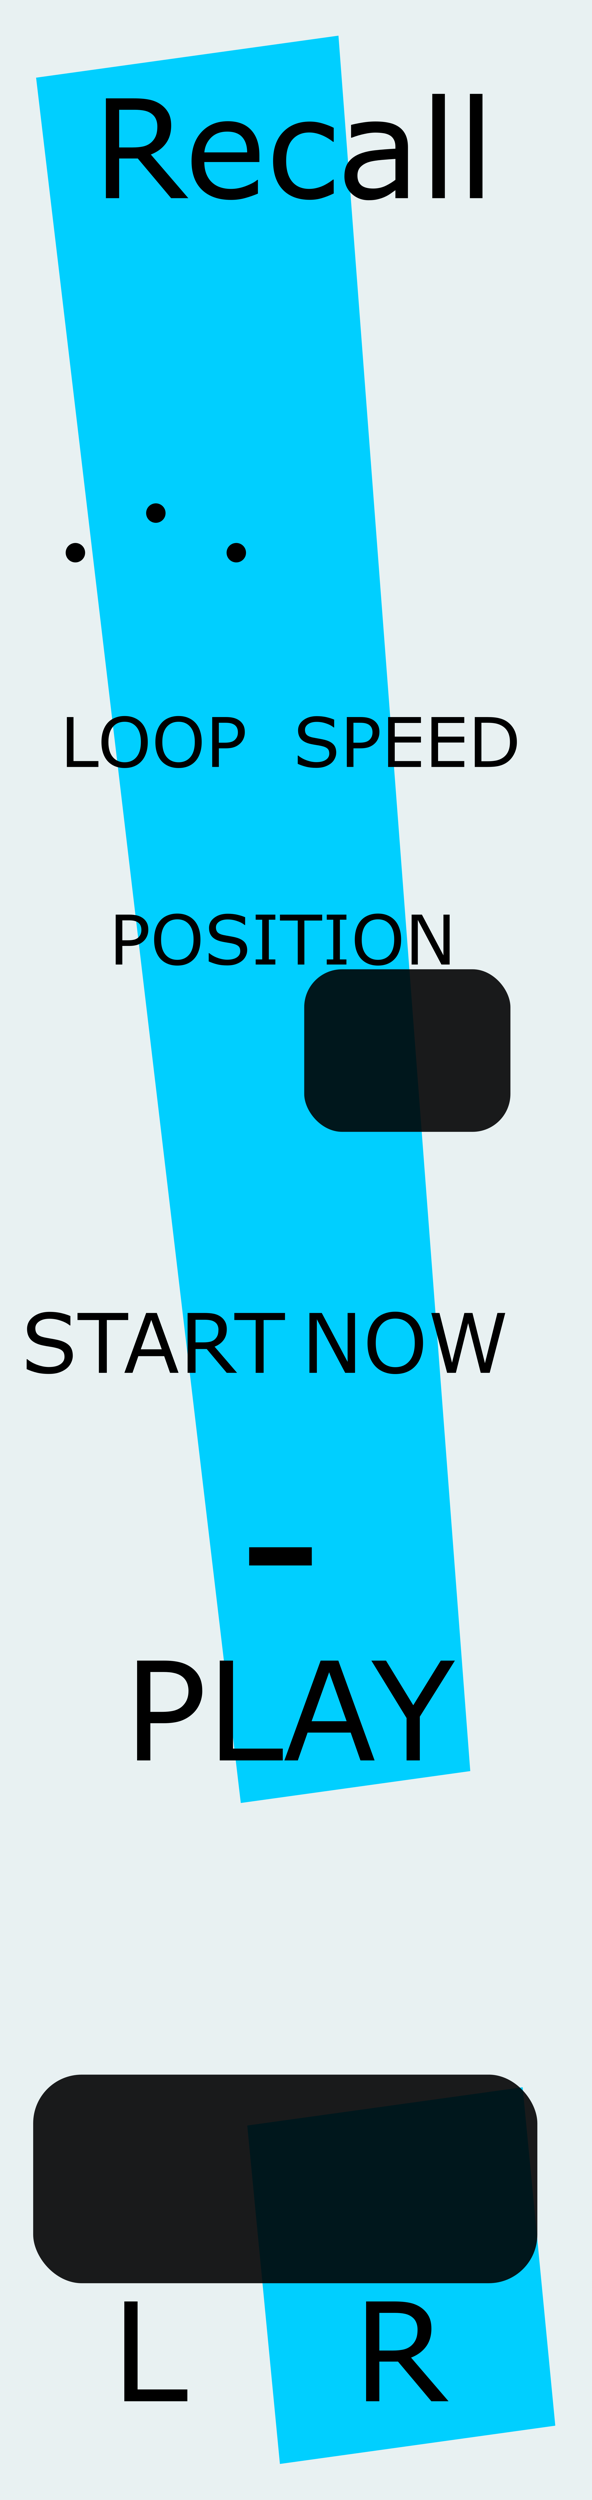 <?xml version="1.0" encoding="UTF-8" standalone="no"?>
<svg
   width="30.48mm"
   height="128.5mm"
   viewBox="0 0 30.48 128.5"
   version="1.1"
   id="svg8"
   inkscape:version="1.2.1 (9c6d41e410, 2022-07-14)"
   sodipodi:docname="Recall.svg"
   xmlns:inkscape="http://www.inkscape.org/namespaces/inkscape"
   xmlns:sodipodi="http://sodipodi.sourceforge.net/DTD/sodipodi-0.dtd"
   xmlns="http://www.w3.org/2000/svg"
   xmlns:svg="http://www.w3.org/2000/svg"
   xmlns:rdf="http://www.w3.org/1999/02/22-rdf-syntax-ns#"
   xmlns:cc="http://creativecommons.org/ns#"
   xmlns:dc="http://purl.org/dc/elements/1.1/">
  <defs
     id="defs2" />
  <sodipodi:namedview
     id="base"
     pagecolor="#ffffff"
     bordercolor="#666666"
     borderopacity="1.0"
     inkscape:pageopacity="0.0"
     inkscape:pageshadow="2"
     inkscape:zoom="2.0000001"
     inkscape:cx="-363.49998"
     inkscape:cy="207.99999"
     inkscape:document-units="mm"
     inkscape:current-layer="g1684"
     showgrid="false"
     units="mm"
     inkscape:snap-bbox="true"
     inkscape:snap-page="true"
     inkscape:bbox-nodes="false"
     inkscape:snap-bbox-edge-midpoints="false"
     inkscape:window-width="2560"
     inkscape:window-height="1369"
     inkscape:window-x="-8"
     inkscape:window-y="-8"
     inkscape:window-maximized="1"
     inkscape:snap-bbox-midpoints="true"
     inkscape:snap-nodes="false"
     inkscape:document-rotation="0"
     inkscape:showpageshadow="2"
     inkscape:pagecheckerboard="0"
     inkscape:deskcolor="#d1d1d1" />
  <g
     inkscape:label="Background"
     inkscape:groupmode="layer"
     id="layer1"
     transform="translate(0,-168.5)"
     style="display:inline">
    <rect
       style="display:inline;opacity:1;vector-effect:none;fill:#e8f1f2;fill-opacity:1;fill-rule:evenodd;stroke:none;stroke-width:0.649;stroke-linecap:butt;stroke-linejoin:miter;stroke-miterlimit:4;stroke-dasharray:none;stroke-dashoffset:0;stroke-opacity:1;paint-order:normal"
       id="rect420"
       width="30.48"
       height="128.5"
       x="5.9211732e-17"
       y="168.5" />
    <g
       aria-label="!"
       transform="matrix(1.117,-0.155,0.128,1.325,-2.304,165.392)"
       id="text912"
       style="font-style:normal;font-weight:normal;font-size:127.426px;line-height:1.25;font-family:sans-serif;display:inline;fill:#99ffa4;fill-opacity:1;stroke:none;stroke-width:3.186;stroke-miterlimit:4;stroke-dasharray:none">
      <path
         d="M 17.008,5.718 15.39,72.853 H 4.813 L 3.071,5.718 Z M 16.386,98.363 H 3.693 V 85.234 H 16.386 Z"
         style="fill:#00cfff;fill-opacity:1;stroke-width:3.186;stroke-miterlimit:4;stroke-dasharray:none"
         id="path1767" />
    </g>
  </g>
  <g
     inkscape:label="Layer 1"
     inkscape:groupmode="layer"
     id="g1684"
     transform="translate(0,-168.5)"
     style="display:inline;opacity:1">
    <g
       aria-label="Recall"
       id="text532"
       style="font-size:7.056px;line-height:1.25;word-spacing:0px;stroke-width:0.265"
       transform="translate(0,1.058)">
      <path
         d="M 9.696,177.628 H 8.81 l -1.716,-2.039 H 6.134 v 2.039 H 5.452 v -5.13 H 6.888 q 0.465,0 0.775,0.062 0.31,0.059 0.558,0.214 0.279,0.176 0.434,0.444 0.158,0.265 0.158,0.675 0,0.555 -0.279,0.93 -0.279,0.372 -0.768,0.562 z m -1.595,-3.686 q 0,-0.22 -0.079,-0.389 -0.076,-0.172 -0.255,-0.289 -0.148,-0.1 -0.351,-0.138 -0.203,-0.041 -0.479,-0.041 h -0.803 v 1.936 h 0.689 q 0.324,0 0.565,-0.055 0.241,-0.059 0.41,-0.214 0.155,-0.145 0.227,-0.331 0.076,-0.189 0.076,-0.479 z"
         id="path588" />
      <path
         d="m 13.355,175.771 h -2.835 q 0,0.355 0.107,0.62 0.107,0.262 0.293,0.431 0.179,0.165 0.424,0.248 0.248,0.083 0.544,0.083 0.393,0 0.789,-0.155 0.4,-0.158 0.568,-0.31 h 0.034 v 0.706 q -0.327,0.138 -0.668,0.231 -0.341,0.093 -0.717,0.093 -0.958,0 -1.495,-0.517 -0.537,-0.52 -0.537,-1.474 0,-0.944 0.513,-1.499 0.517,-0.555 1.357,-0.555 0.779,0 1.199,0.455 0.424,0.455 0.424,1.292 z m -0.63,-0.496 q -0.003,-0.51 -0.258,-0.789 -0.251,-0.279 -0.768,-0.279 -0.52,0 -0.83,0.307 -0.307,0.307 -0.348,0.761 z"
         id="path590" />
      <path
         d="m 17.182,177.387 q -0.324,0.155 -0.617,0.241 -0.289,0.086 -0.617,0.086 -0.417,0 -0.765,-0.121 -0.348,-0.124 -0.596,-0.372 -0.251,-0.248 -0.389,-0.627 -0.138,-0.379 -0.138,-0.885 0,-0.944 0.517,-1.481 0.52,-0.537 1.371,-0.537 0.331,0 0.648,0.093 0.32,0.093 0.586,0.227 v 0.72 h -0.034 q -0.296,-0.231 -0.613,-0.355 -0.314,-0.124 -0.613,-0.124 -0.551,0 -0.872,0.372 -0.317,0.369 -0.317,1.085 0,0.696 0.31,1.071 0.314,0.372 0.878,0.372 0.196,0 0.4,-0.052 0.203,-0.052 0.365,-0.134 0.141,-0.072 0.265,-0.152 0.124,-0.083 0.196,-0.141 h 0.034 z"
         id="path592" />
      <path
         d="M 21.003,177.628 H 20.358 v -0.41 q -0.086,0.059 -0.234,0.165 -0.145,0.103 -0.282,0.165 -0.162,0.079 -0.372,0.131 -0.21,0.055 -0.493,0.055 -0.52,0 -0.882,-0.345 -0.362,-0.345 -0.362,-0.878 0,-0.438 0.186,-0.706 0.189,-0.272 0.537,-0.427 0.351,-0.155 0.844,-0.21 0.493,-0.055 1.058,-0.083 v -0.1 q 0,-0.22 -0.079,-0.365 -0.076,-0.145 -0.22,-0.227 -0.138,-0.079 -0.331,-0.107 -0.193,-0.028 -0.403,-0.028 -0.255,0 -0.568,0.069 -0.314,0.066 -0.648,0.193 h -0.034 v -0.658 q 0.189,-0.052 0.548,-0.114 0.358,-0.062 0.706,-0.062 0.407,0 0.706,0.069 0.303,0.066 0.524,0.227 0.217,0.158 0.331,0.41 0.114,0.251 0.114,0.624 z m -0.644,-0.947 v -1.071 q -0.296,0.017 -0.699,0.052 -0.4,0.035 -0.634,0.1 -0.279,0.079 -0.451,0.248 -0.172,0.165 -0.172,0.458 0,0.331 0.2,0.5 0.2,0.165 0.61,0.165 0.341,0 0.624,-0.131 0.282,-0.134 0.524,-0.32 z"
         id="path594" />
      <path
         d="M 22.904,177.628 H 22.257 v -5.361 h 0.648 z"
         id="path596" />
      <path
         d="m 24.841,177.628 h -0.648 v -5.361 h 0.648 z"
         id="path598" />
    </g>
    <rect
       style="display:inline;fill:#000000;fill-opacity:0.888;stroke-width:0.311;image-rendering:auto"
       id="rect652"
       width="25.958"
       height="10.722"
       x="1.708"
       y="275.139"
       ry="2.501" />
    <rect
       style="display:inline;fill:#000000;fill-opacity:0.888;stroke-width:0.176;image-rendering:auto"
       id="rect652-7"
       width="10.617"
       height="8.356"
       x="15.663"
       y="218.322"
       ry="1.949" />
    <g
       aria-label="-"
       id="text1760-3"
       style="font-size:10.583px;line-height:1.25;font-family:sans-serif;word-spacing:0px;display:inline;stroke-width:0.265"
       transform="translate(64.387,208.588)">
      <path
         d="m -48.334,40.379 h -3.225 v -0.935 h 3.225 z"
         style="stroke-width:0.265"
         id="path1762-7" />
    </g>
    <g
       aria-label="-"
       id="text1760-3-2"
       style="font-size:10.583px;line-height:1.25;font-family:sans-serif;word-spacing:0px;display:inline;opacity:1;stroke-width:0.265"
       transform="translate(64.387,176.588)" />
    <path
       style="display:inline;fill:#000000;fill-opacity:1;stroke:#000000;stroke-width:0.095;stroke-miterlimit:4;stroke-dasharray:none;stroke-opacity:1"
       id="path923"
       sodipodi:type="arc"
       sodipodi:cx="8.0237198"
       sodipodi:cy="194.87401"
       sodipodi:rx="0.45252839"
       sodipodi:ry="0.45253617"
       sodipodi:start="0.36229666"
       sodipodi:end="0.35175191"
       sodipodi:arc-type="slice"
       d="m 8.447,195.034 a 0.453,0.453 0 0 1 -0.582,0.263 0.453,0.453 0 0 1 -0.265,-0.582 0.453,0.453 0 0 1 0.581,-0.266 0.453,0.453 0 0 1 0.268,0.58 l -0.425,-0.156 z" />
    <path
       style="display:inline;fill:#000000;fill-opacity:1;stroke:#000000;stroke-width:0.095;stroke-miterlimit:4;stroke-dasharray:none;stroke-opacity:1"
       id="path923-3"
       sodipodi:type="arc"
       sodipodi:cx="12.166001"
       sodipodi:cy="196.90919"
       sodipodi:rx="0.45252839"
       sodipodi:ry="0.45253617"
       sodipodi:start="0.36229666"
       sodipodi:end="0.35175191"
       sodipodi:arc-type="slice"
       d="m 12.589,197.07 a 0.453,0.453 0 0 1 -0.582,0.263 0.453,0.453 0 0 1 -0.265,-0.582 0.453,0.453 0 0 1 0.581,-0.266 0.453,0.453 0 0 1 0.268,0.58 l -0.425,-0.156 z" />
    <path
       style="display:inline;fill:#000000;fill-opacity:1;stroke:#000000;stroke-width:0.095;stroke-miterlimit:4;stroke-dasharray:none;stroke-opacity:1"
       id="path923-3-2"
       sodipodi:type="arc"
       sodipodi:cx="3.8820012"
       sodipodi:cy="196.90919"
       sodipodi:rx="0.45252839"
       sodipodi:ry="0.45253617"
       sodipodi:start="0.36229666"
       sodipodi:end="0.35175191"
       sodipodi:arc-type="slice"
       d="m 4.305,197.07 a 0.453,0.453 0 0 1 -0.582,0.263 0.453,0.453 0 0 1 -0.265,-0.582 0.453,0.453 0 0 1 0.581,-0.266 0.453,0.453 0 0 1 0.268,0.58 l -0.425,-0.156 z" />
    <g
       aria-label="L"
       id="text1685"
       style="font-size:7.056px;line-height:1.25;word-spacing:0px;stroke-width:0.265"
       transform="translate(0,-0.529)">
      <path
         d="m 9.646,292.457 h -3.245 v -5.13 h 0.682 v 4.523 h 2.563 z"
         id="path1691" />
    </g>
    <g
       aria-label="R"
       id="text1689"
       style="font-size:7.056px;line-height:1.25;word-spacing:0px;stroke-width:0.265"
       transform="translate(0,-0.529)">
      <path
         d="m 23.093,292.457 h -0.885 l -1.716,-2.039 h -0.961 v 2.039 h -0.682 v -5.13 h 1.437 q 0.465,0 0.775,0.062 0.31,0.059 0.558,0.214 0.279,0.176 0.434,0.444 0.158,0.265 0.158,0.675 0,0.555 -0.279,0.93 -0.279,0.372 -0.768,0.562 z m -1.595,-3.686 q 0,-0.22 -0.079,-0.389 -0.076,-0.172 -0.255,-0.289 -0.148,-0.1 -0.351,-0.138 -0.203,-0.041 -0.479,-0.041 h -0.803 v 1.936 h 0.689 q 0.324,0 0.565,-0.055 0.241,-0.059 0.41,-0.214 0.155,-0.145 0.227,-0.331 0.076,-0.189 0.076,-0.479 z"
         id="path1694" />
    </g>
    <g
       aria-label="SPEED"
       id="text1878"
       style="font-size:3.528px;line-height:1.25;word-spacing:0px;stroke-width:0.265"
       transform="translate(0.019)">
      <path
         d="m 17.29,207.191 q 0,0.15 -0.071,0.296 -0.069,0.146 -0.195,0.248 -0.138,0.11 -0.322,0.172 -0.183,0.062 -0.441,0.062 -0.277,0 -0.5,-0.052 -0.22,-0.052 -0.45,-0.153 v -0.427 h 0.024 q 0.195,0.162 0.45,0.25 0.255,0.088 0.479,0.088 0.317,0 0.493,-0.119 0.177,-0.119 0.177,-0.317 0,-0.171 -0.084,-0.252 -0.083,-0.081 -0.253,-0.126 -0.129,-0.034 -0.281,-0.057 -0.15,-0.022 -0.319,-0.057 -0.341,-0.072 -0.506,-0.246 -0.164,-0.176 -0.164,-0.456 0,-0.322 0.272,-0.527 0.272,-0.207 0.691,-0.207 0.27,0 0.496,0.052 0.226,0.052 0.4,0.127 v 0.403 h -0.024 q -0.146,-0.124 -0.386,-0.205 -0.238,-0.083 -0.487,-0.083 -0.274,0 -0.441,0.114 -0.165,0.114 -0.165,0.293 0,0.16 0.083,0.251 0.083,0.091 0.291,0.14 0.11,0.024 0.314,0.059 0.203,0.035 0.345,0.071 0.286,0.076 0.431,0.229 0.145,0.153 0.145,0.429 z"
         id="path1893" />
      <path
         d="m 19.515,206.133 q 0,0.171 -0.06,0.317 -0.059,0.145 -0.165,0.251 -0.133,0.133 -0.314,0.2 -0.181,0.065 -0.456,0.065 h -0.341 v 0.956 h -0.341 v -2.565 h 0.696 q 0.231,0 0.391,0.04 0.16,0.038 0.284,0.121 0.146,0.098 0.226,0.245 0.081,0.146 0.081,0.37 z m -0.355,0.009 q 0,-0.133 -0.047,-0.231 -0.047,-0.098 -0.141,-0.16 -0.083,-0.053 -0.189,-0.076 -0.105,-0.024 -0.267,-0.024 h -0.338 v 1.025 h 0.288 q 0.207,0 0.336,-0.036 0.129,-0.038 0.21,-0.119 0.081,-0.083 0.114,-0.174 0.034,-0.091 0.034,-0.205 z"
         id="path1895" />
      <path
         d="m 21.654,207.923 h -1.69 v -2.565 h 1.69 v 0.303 h -1.349 v 0.703 h 1.349 v 0.303 h -1.349 v 0.953 h 1.349 z"
         id="path1897" />
      <path
         d="m 23.885,207.923 h -1.69 v -2.565 h 1.69 v 0.303 h -1.349 v 0.703 h 1.349 v 0.303 h -1.349 v 0.953 h 1.349 z"
         id="path1899" />
      <path
         d="m 26.593,206.643 q 0,0.35 -0.153,0.634 -0.152,0.284 -0.405,0.441 -0.176,0.109 -0.393,0.157 -0.215,0.048 -0.568,0.048 h -0.648 v -2.565 h 0.641 q 0.376,0 0.596,0.055 0.222,0.053 0.376,0.148 0.262,0.164 0.408,0.436 0.146,0.272 0.146,0.646 z m -0.357,-0.005 q 0,-0.301 -0.105,-0.508 -0.105,-0.207 -0.314,-0.326 -0.152,-0.086 -0.322,-0.119 -0.171,-0.034 -0.408,-0.034 h -0.32 v 1.979 h 0.32 q 0.246,0 0.429,-0.036 0.184,-0.036 0.338,-0.134 0.191,-0.122 0.286,-0.322 0.096,-0.2 0.096,-0.5 z"
         id="path1901" />
    </g>
    <g
       aria-label="LOOP"
       id="text1882"
       style="font-size:3.528px;line-height:1.25;word-spacing:0px;stroke-width:0.265"
       transform="translate(-0.27,-0.09)">
      <path
         d="m 5.336,208.013 h -1.623 v -2.565 h 0.341 v 2.262 h 1.282 z"
         id="path1884" />
      <path
         d="m 7.555,205.743 q 0.157,0.172 0.239,0.422 0.084,0.25 0.084,0.567 0,0.317 -0.086,0.568 -0.084,0.25 -0.238,0.417 -0.158,0.174 -0.376,0.262 -0.215,0.088 -0.493,0.088 -0.27,0 -0.493,-0.09 -0.22,-0.09 -0.376,-0.26 -0.155,-0.171 -0.239,-0.419 -0.083,-0.248 -0.083,-0.567 0,-0.314 0.083,-0.562 0.083,-0.25 0.241,-0.427 0.152,-0.169 0.376,-0.258 0.226,-0.09 0.491,-0.09 0.276,0 0.494,0.091 0.22,0.09 0.374,0.257 z m -0.031,0.989 q 0,-0.5 -0.224,-0.77 -0.224,-0.272 -0.612,-0.272 -0.391,0 -0.615,0.272 -0.222,0.27 -0.222,0.77 0,0.505 0.227,0.773 0.227,0.267 0.61,0.267 0.382,0 0.608,-0.267 0.227,-0.269 0.227,-0.773 z"
         id="path1886" />
      <path
         d="m 10.331,205.743 q 0.157,0.172 0.239,0.422 0.084,0.25 0.084,0.567 0,0.317 -0.086,0.568 -0.084,0.25 -0.238,0.417 -0.158,0.174 -0.376,0.262 -0.215,0.088 -0.493,0.088 -0.27,0 -0.493,-0.09 -0.22,-0.09 -0.376,-0.26 -0.155,-0.171 -0.239,-0.419 -0.083,-0.248 -0.083,-0.567 0,-0.314 0.083,-0.562 0.083,-0.25 0.241,-0.427 0.152,-0.169 0.376,-0.258 0.226,-0.09 0.491,-0.09 0.276,0 0.494,0.091 0.22,0.09 0.374,0.257 z m -0.031,0.989 q 0,-0.5 -0.224,-0.77 -0.224,-0.272 -0.612,-0.272 -0.391,0 -0.615,0.272 -0.222,0.27 -0.222,0.77 0,0.505 0.227,0.773 0.227,0.267 0.61,0.267 0.382,0 0.608,-0.267 0.227,-0.269 0.227,-0.773 z"
         id="path1888" />
      <path
         d="m 12.874,206.223 q 0,0.171 -0.06,0.317 -0.059,0.145 -0.165,0.251 -0.133,0.133 -0.314,0.2 -0.181,0.065 -0.456,0.065 h -0.341 v 0.956 H 11.196 v -2.565 h 0.696 q 0.231,0 0.391,0.04 0.16,0.038 0.284,0.121 0.146,0.098 0.226,0.245 0.081,0.146 0.081,0.37 z m -0.355,0.009 q 0,-0.133 -0.047,-0.231 -0.047,-0.098 -0.141,-0.16 -0.083,-0.053 -0.189,-0.076 -0.105,-0.024 -0.267,-0.024 h -0.338 v 1.025 h 0.288 q 0.207,0 0.336,-0.036 0.129,-0.038 0.21,-0.119 0.081,-0.083 0.114,-0.174 0.034,-0.091 0.034,-0.205 z"
         id="path1890" />
    </g>
    <g
       aria-label="PLAY"
       id="text1699"
       style="font-size:7.056px;line-height:1.25;word-spacing:0px;display:inline;stroke-width:0.265"
       transform="translate(0.814,168.5)">
      <path
         d="m 9.601,86.908 q 0,0.341 -0.121,0.634 -0.117,0.289 -0.331,0.503 -0.265,0.265 -0.627,0.4 -0.362,0.131 -0.913,0.131 H 6.927 v 1.912 H 6.245 v -5.13 h 1.392 q 0.462,0 0.782,0.079 0.32,0.076 0.568,0.241 0.293,0.196 0.451,0.489 0.162,0.293 0.162,0.741 z m -0.71,0.017 q 0,-0.265 -0.093,-0.462 Q 8.705,86.267 8.516,86.143 8.35,86.036 8.137,85.992 7.926,85.943 7.603,85.943 H 6.927 v 2.05 h 0.575 q 0.413,0 0.672,-0.072 0.258,-0.076 0.42,-0.238 0.162,-0.165 0.227,-0.348 0.069,-0.183 0.069,-0.41 z"
         id="path1701" />
      <path
         d="m 13.745,90.488 h -3.245 v -5.13 h 0.682 v 4.523 h 2.563 z"
         id="path1703" />
      <path
         d="M 18.472,90.488 H 17.745 L 17.242,89.058 H 15.023 l -0.503,1.43 h -0.692 l 1.867,-5.13 h 0.91 z m -1.44,-2.015 -0.899,-2.518 -0.903,2.518 z"
         id="path1705" />
      <path
         d="m 22.606,85.358 -1.805,2.88 v 2.25 H 20.119 v -2.177 l -1.812,-2.952 h 0.754 l 1.402,2.294 1.416,-2.294 z"
         id="path1707" />
    </g>
    <g
       aria-label="POSITION"
       transform="translate(0,168.5)"
       id="text943"
       style="font-size:3.528px;line-height:1.25;word-spacing:0px;display:inline;stroke-width:0.265">
      <path
         d="m 7.635,47.789 q 0,0.171 -0.06,0.317 -0.059,0.145 -0.165,0.251 -0.133,0.133 -0.314,0.2 -0.181,0.065 -0.456,0.065 H 6.298 v 0.956 H 5.957 v -2.565 h 0.696 q 0.231,0 0.391,0.04 0.16,0.038 0.284,0.121 0.146,0.098 0.226,0.245 0.081,0.146 0.081,0.37 z m -0.355,0.009 q 0,-0.133 -0.047,-0.231 -0.047,-0.098 -0.141,-0.16 -0.083,-0.053 -0.189,-0.076 -0.105,-0.024 -0.267,-0.024 H 6.298 v 1.025 h 0.288 q 0.207,0 0.336,-0.036 0.129,-0.038 0.21,-0.119 0.081,-0.083 0.114,-0.174 0.034,-0.091 0.034,-0.205 z"
         id="path1151" />
      <path
         d="m 9.997,47.308 q 0.157,0.172 0.239,0.422 0.084,0.25 0.084,0.567 0,0.317 -0.086,0.568 -0.084,0.25 -0.238,0.417 -0.158,0.174 -0.376,0.262 -0.215,0.088 -0.493,0.088 -0.27,0 -0.493,-0.09 -0.22,-0.09 -0.376,-0.26 -0.155,-0.171 -0.239,-0.419 -0.083,-0.248 -0.083,-0.567 0,-0.314 0.083,-0.562 0.083,-0.25 0.241,-0.427 0.152,-0.169 0.376,-0.258 0.226,-0.09 0.491,-0.09 0.276,0 0.494,0.091 0.22,0.09 0.374,0.257 z m -0.031,0.989 q 0,-0.5 -0.224,-0.77 -0.224,-0.272 -0.612,-0.272 -0.391,0 -0.615,0.272 -0.222,0.27 -0.222,0.77 0,0.505 0.227,0.773 0.227,0.267 0.61,0.267 0.382,0 0.608,-0.267 0.227,-0.269 0.227,-0.773 z"
         id="path1153" />
      <path
         d="m 12.725,48.846 q 0,0.15 -0.071,0.296 -0.069,0.146 -0.195,0.248 -0.138,0.11 -0.322,0.172 -0.183,0.062 -0.441,0.062 -0.277,0 -0.5,-0.052 -0.22,-0.052 -0.45,-0.153 v -0.427 h 0.024 q 0.195,0.162 0.45,0.25 0.255,0.088 0.479,0.088 0.317,0 0.493,-0.119 0.177,-0.119 0.177,-0.317 0,-0.171 -0.084,-0.251 -0.083,-0.081 -0.253,-0.126 -0.129,-0.034 -0.281,-0.057 -0.15,-0.022 -0.319,-0.057 -0.341,-0.072 -0.506,-0.246 -0.164,-0.176 -0.164,-0.456 0,-0.322 0.272,-0.527 0.272,-0.207 0.691,-0.207 0.27,0 0.496,0.052 0.226,0.052 0.4,0.127 v 0.403 h -0.024 q -0.146,-0.124 -0.386,-0.205 -0.238,-0.083 -0.487,-0.083 -0.274,0 -0.441,0.114 -0.165,0.114 -0.165,0.293 0,0.16 0.083,0.251 0.083,0.091 0.291,0.14 0.11,0.024 0.314,0.059 0.203,0.034 0.345,0.071 0.286,0.076 0.431,0.229 0.145,0.153 0.145,0.429 z"
         id="path1155" />
      <path
         d="m 14.177,49.578 h -1.013 v -0.262 h 0.336 v -2.041 h -0.336 v -0.262 h 1.013 v 0.262 h -0.336 v 2.041 h 0.336 z"
         id="path1157" />
      <path
         d="M 16.587,47.317 H 15.671 v 2.262 h -0.341 v -2.262 h -0.916 v -0.303 h 2.174 z"
         id="path1159" />
      <path
         d="m 17.836,49.578 h -1.013 v -0.262 h 0.336 v -2.041 h -0.336 v -0.262 h 1.013 v 0.262 h -0.336 v 2.041 h 0.336 z"
         id="path1161" />
      <path
         d="m 20.328,47.308 q 0.157,0.172 0.239,0.422 0.084,0.25 0.084,0.567 0,0.317 -0.086,0.568 -0.084,0.25 -0.238,0.417 -0.158,0.174 -0.376,0.262 -0.215,0.088 -0.493,0.088 -0.27,0 -0.493,-0.09 -0.22,-0.09 -0.376,-0.26 -0.155,-0.171 -0.239,-0.419 -0.083,-0.248 -0.083,-0.567 0,-0.314 0.083,-0.562 0.083,-0.25 0.241,-0.427 0.152,-0.169 0.376,-0.258 0.226,-0.09 0.491,-0.09 0.276,0 0.494,0.091 0.22,0.09 0.374,0.257 z m -0.031,0.989 q 0,-0.5 -0.224,-0.77 -0.224,-0.272 -0.612,-0.272 -0.391,0 -0.615,0.272 -0.222,0.27 -0.222,0.77 0,0.505 0.227,0.773 0.227,0.267 0.61,0.267 0.382,0 0.608,-0.267 0.227,-0.269 0.227,-0.773 z"
         id="path1163" />
      <path
         d="m 23.15,49.578 h -0.422 l -1.216,-2.294 v 2.294 h -0.319 v -2.565 h 0.529 l 1.109,2.095 v -2.095 h 0.319 z"
         id="path1165" />
    </g>
    <g
       aria-label="START"
       transform="translate(0,177.496)"
       id="text997"
       style="font-size:4.233px;line-height:1.25;word-spacing:0px;display:inline;stroke-width:0.265">
      <path
         d="m 3.747,60.691 q 0,0.18 -0.085,0.356 -0.083,0.176 -0.234,0.298 -0.165,0.132 -0.387,0.207 -0.219,0.074 -0.529,0.074 -0.333,0 -0.599,-0.062 -0.265,-0.062 -0.54,-0.184 v -0.513 h 0.029 q 0.234,0.194 0.54,0.3 0.306,0.105 0.575,0.105 0.38,0 0.591,-0.143 0.213,-0.143 0.213,-0.38 0,-0.205 -0.101,-0.302 -0.099,-0.097 -0.304,-0.151 -0.155,-0.041 -0.337,-0.068 -0.18,-0.027 -0.382,-0.068 -0.409,-0.087 -0.608,-0.296 -0.196,-0.211 -0.196,-0.548 0,-0.387 0.327,-0.633 0.327,-0.248 0.829,-0.248 0.325,0 0.595,0.062 0.271,0.062 0.48,0.153 v 0.484 H 3.594 Q 3.418,58.986 3.131,58.889 2.846,58.789 2.546,58.789 q -0.329,0 -0.529,0.136 -0.198,0.136 -0.198,0.351 0,0.192 0.099,0.302 0.099,0.11 0.349,0.167 0.132,0.029 0.376,0.07 0.244,0.041 0.413,0.085 0.343,0.091 0.517,0.275 0.174,0.184 0.174,0.515 z"
         id="path1170" />
      <path
         d="M 6.6,58.856 H 5.5 v 2.714 H 5.091 V 58.856 H 3.991 V 58.492 h 2.609 z"
         id="path1172" />
      <path
         d="M 9.192,61.57 H 8.755 L 8.454,60.712 H 7.122 L 6.821,61.57 H 6.405 L 7.526,58.492 H 8.071 Z M 8.328,60.36 7.788,58.849 7.247,60.36 Z"
         id="path1174" />
      <path
         d="m 12.205,61.57 h -0.531 l -1.029,-1.224 h -0.577 v 1.224 H 9.659 V 58.492 h 0.862 q 0.279,0 0.465,0.037 0.186,0.035 0.335,0.128 0.167,0.105 0.26,0.267 0.095,0.159 0.095,0.405 0,0.333 -0.167,0.558 -0.167,0.223 -0.461,0.337 z m -0.957,-2.212 q 0,-0.132 -0.048,-0.234 -0.045,-0.103 -0.153,-0.174 -0.089,-0.06 -0.211,-0.083 -0.122,-0.025 -0.287,-0.025 h -0.482 v 1.162 h 0.413 q 0.194,0 0.339,-0.033 0.145,-0.035 0.246,-0.128 0.093,-0.087 0.136,-0.198 0.045,-0.114 0.045,-0.287 z"
         id="path1176" />
      <path
         d="m 14.673,58.856 h -1.1 v 2.714 H 13.164 V 58.856 H 12.065 V 58.492 h 2.609 z"
         id="path1178" />
    </g>
    <g
       aria-label="NOW"
       transform="translate(0,177.496)"
       id="text1005"
       style="font-size:4.233px;line-height:1.25;word-spacing:0px;display:inline;stroke-width:0.265">
      <path
         d="m 18.279,61.57 h -0.506 l -1.459,-2.753 v 2.753 H 15.931 V 58.492 h 0.635 l 1.331,2.514 V 58.492 h 0.382 z"
         id="path1513" />
      <path
         d="m 21.392,58.845 q 0.188,0.207 0.287,0.506 0.101,0.3 0.101,0.68 0,0.38 -0.103,0.682 -0.101,0.3 -0.285,0.5 -0.19,0.209 -0.451,0.314 -0.258,0.105 -0.591,0.105 -0.325,0 -0.591,-0.107 -0.265,-0.107 -0.451,-0.312 -0.186,-0.205 -0.287,-0.502 -0.099,-0.298 -0.099,-0.68 0,-0.376 0.099,-0.674 0.099,-0.3 0.289,-0.513 0.182,-0.203 0.451,-0.31 0.271,-0.107 0.589,-0.107 0.331,0 0.593,0.11 0.265,0.107 0.449,0.308 z m -0.037,1.186 q 0,-0.599 -0.269,-0.924 -0.269,-0.327 -0.734,-0.327 -0.469,0 -0.738,0.327 -0.267,0.325 -0.267,0.924 0,0.606 0.273,0.928 0.273,0.32 0.732,0.32 0.459,0 0.73,-0.32 0.273,-0.322 0.273,-0.928 z"
         id="path1515" />
      <path
         d="m 26.012,58.492 -0.8,3.078 h -0.461 l -0.647,-2.555 -0.633,2.555 H 23.021 L 22.206,58.492 h 0.42 l 0.647,2.559 0.637,-2.559 h 0.415 l 0.643,2.584 0.643,-2.584 z"
         id="path1517" />
    </g>
  </g>
  <g
     inkscape:groupmode="layer"
     id="layer2"
     inkscape:label="components"
     style="display:none">
    <circle
       style="display:inline;opacity:1;vector-effect:none;fill:#ff0000;fill-opacity:1;fill-rule:evenodd;stroke:none;stroke-width:1;stroke-linecap:butt;stroke-linejoin:miter;stroke-miterlimit:4;stroke-dasharray:none;stroke-dashoffset:0;stroke-opacity:1;paint-order:normal"
       id="path4954"
       cx="20.971"
       cy="32"
       r="4"
       inkscape:label="speed" />
    <circle
       style="display:inline;opacity:1;vector-effect:none;fill:#0000ff;fill-opacity:1;fill-rule:evenodd;stroke:none;stroke-width:1;stroke-linecap:butt;stroke-linejoin:miter;stroke-miterlimit:4;stroke-dasharray:none;stroke-dashoffset:0;stroke-opacity:1;paint-order:normal"
       id="circle4958"
       cx="20.971"
       cy="112"
       r="4"
       inkscape:label="right_out" />
    <circle
       style="display:inline;vector-effect:none;fill:#0000ff;fill-opacity:1;fill-rule:evenodd;stroke:none;stroke-width:1;stroke-linecap:butt;stroke-linejoin:miter;stroke-miterlimit:4;stroke-dasharray:none;stroke-dashoffset:0;stroke-opacity:1;paint-order:normal"
       id="circle4958-1"
       cx="20.971"
       cy="54"
       r="4"
       inkscape:label="now_position" />
    <circle
       style="display:inline;opacity:1;vector-effect:none;fill:#0000ff;fill-opacity:1;fill-rule:evenodd;stroke:none;stroke-width:1;stroke-linecap:butt;stroke-linejoin:miter;stroke-miterlimit:4;stroke-dasharray:none;stroke-dashoffset:0;stroke-opacity:1;paint-order:normal"
       id="circle4958-4"
       cx="8.024"
       cy="112"
       r="4"
       inkscape:label="left_out" />
    <circle
       r="4"
       cy="80"
       cx="8.024"
       id="circle4956-3-5"
       style="display:inline;opacity:1;vector-effect:none;fill:#00ff00;fill-opacity:1;fill-rule:evenodd;stroke:none;stroke-width:1;stroke-linecap:butt;stroke-linejoin:miter;stroke-miterlimit:4;stroke-dasharray:none;stroke-dashoffset:0;stroke-opacity:1;paint-order:normal"
       inkscape:label="play_trigger" />
    <circle
       style="display:inline;vector-effect:none;fill:#ff0000;fill-opacity:1;fill-rule:evenodd;stroke:none;stroke-width:1;stroke-linecap:butt;stroke-linejoin:miter;stroke-miterlimit:4;stroke-dasharray:none;stroke-dashoffset:0;stroke-opacity:1;paint-order:normal"
       id="path4954-3-0-2-9-0-5"
       cx="8.024"
       cy="54"
       r="4"
       inkscape:label="position" />
    <circle
       style="display:inline;opacity:1;vector-effect:none;fill:#ff0000;fill-opacity:1;fill-rule:evenodd;stroke:none;stroke-width:1;stroke-linecap:butt;stroke-linejoin:miter;stroke-miterlimit:4;stroke-dasharray:none;stroke-dashoffset:0;stroke-opacity:1;paint-order:normal"
       id="path4954-3-0-2-9-7-7"
       cx="20.971"
       cy="80"
       r="4"
       inkscape:label="play_button" />
    <circle
       style="display:inline;opacity:1;vector-effect:none;fill:#ff0000;fill-opacity:1;fill-rule:evenodd;stroke:none;stroke-width:1;stroke-linecap:butt;stroke-linejoin:miter;stroke-miterlimit:4;stroke-dasharray:none;stroke-dashoffset:0;stroke-opacity:1;paint-order:normal"
       id="path4954-3"
       cx="8.024"
       cy="32"
       r="4"
       inkscape:label="loop" />
    <circle
       style="display:inline;fill:#ff00ff;fill-opacity:1;fill-rule:evenodd;stroke:none;stroke-width:1;stroke-linecap:butt;stroke-linejoin:miter;stroke-miterlimit:4;stroke-dasharray:none;stroke-dashoffset:0;stroke-opacity:1;paint-order:normal"
       id="path4954-3-0-2-9-0-0"
       cx="3.394"
       cy="7.56"
       r="4"
       inkscape:label="connected" />
  </g>
</svg>
